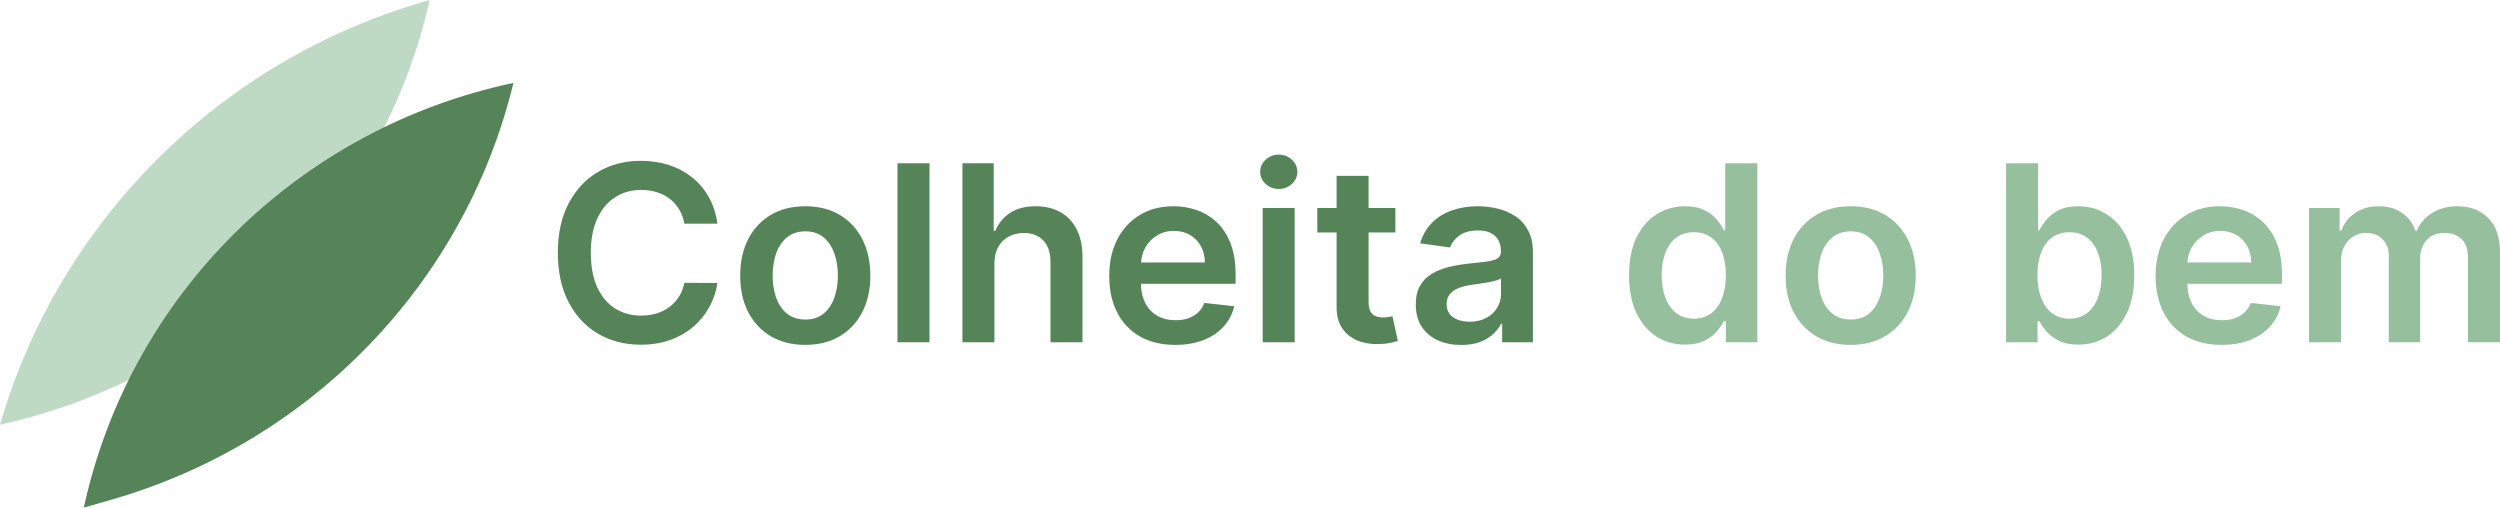 <svg width="197" height="40" viewBox="0 0 197 40" fill="none" xmlns="http://www.w3.org/2000/svg">
<path d="M0 33.469C4.606 17.533 17.164 4.899 33.236 0.182L33.855 0C30.191 16.398 17.402 29.301 0.893 33.255L0 33.469Z" fill="#BFDAC4"/>
<path d="M6.606 40C10.249 23.232 23.499 10.133 40.461 6.531C36.632 22.305 24.543 34.839 8.788 39.372L6.606 40Z" fill="#568459"/>
<path d="M56.532 17.624H53.927C53.853 17.202 53.716 16.827 53.516 16.501C53.316 16.171 53.068 15.891 52.771 15.661C52.473 15.432 52.134 15.259 51.754 15.145C51.377 15.025 50.971 14.966 50.534 14.966C49.759 14.966 49.072 15.158 48.472 15.544C47.873 15.925 47.404 16.485 47.065 17.224C46.726 17.959 46.557 18.857 46.557 19.917C46.557 20.996 46.726 21.905 47.065 22.645C47.409 23.379 47.878 23.935 48.472 24.311C49.072 24.683 49.757 24.869 50.528 24.869C50.955 24.869 51.354 24.814 51.726 24.704C52.102 24.589 52.439 24.422 52.736 24.201C53.038 23.981 53.291 23.71 53.495 23.388C53.704 23.067 53.848 22.7 53.927 22.287L56.532 22.3C56.435 22.971 56.224 23.6 55.899 24.187C55.578 24.775 55.158 25.294 54.638 25.744C54.117 26.189 53.509 26.538 52.812 26.791C52.116 27.039 51.343 27.163 50.493 27.163C49.239 27.163 48.119 26.876 47.135 26.302C46.15 25.728 45.375 24.899 44.808 23.815C44.241 22.732 43.958 21.433 43.958 19.917C43.958 18.398 44.244 17.098 44.815 16.019C45.386 14.936 46.164 14.107 47.149 13.533C48.133 12.959 49.248 12.672 50.493 12.672C51.287 12.672 52.025 12.782 52.708 13.003C53.391 13.223 53.999 13.547 54.533 13.974C55.067 14.396 55.506 14.915 55.85 15.53C56.198 16.141 56.426 16.839 56.532 17.624Z" fill="#568459"/>
<path d="M63.455 27.176C62.41 27.176 61.505 26.949 60.739 26.494C59.972 26.04 59.378 25.404 58.955 24.587C58.537 23.77 58.328 22.814 58.328 21.722C58.328 20.629 58.537 19.672 58.955 18.85C59.378 18.028 59.972 17.39 60.739 16.935C61.505 16.481 62.41 16.253 63.455 16.253C64.5 16.253 65.406 16.481 66.172 16.935C66.939 17.39 67.531 18.028 67.949 18.85C68.371 19.672 68.583 20.629 68.583 21.722C68.583 22.814 68.371 23.77 67.949 24.587C67.531 25.404 66.939 26.04 66.172 26.494C65.406 26.949 64.5 27.176 63.455 27.176ZM63.469 25.179C64.036 25.179 64.51 25.025 64.891 24.718C65.271 24.405 65.555 23.988 65.74 23.464C65.931 22.941 66.026 22.358 66.026 21.715C66.026 21.067 65.931 20.482 65.74 19.959C65.555 19.431 65.271 19.011 64.891 18.698C64.51 18.386 64.036 18.23 63.469 18.23C62.889 18.23 62.406 18.386 62.02 18.698C61.639 19.011 61.354 19.431 61.163 19.959C60.978 20.482 60.885 21.067 60.885 21.715C60.885 22.358 60.978 22.941 61.163 23.464C61.354 23.988 61.639 24.405 62.02 24.718C62.406 25.025 62.889 25.179 63.469 25.179Z" fill="#568459"/>
<path d="M73.245 12.865V26.97H70.723V12.865H73.245Z" fill="#568459"/>
<path d="M78.36 20.771V26.97H75.838V12.865H78.304V18.189H78.43C78.68 17.592 79.068 17.121 79.593 16.777C80.123 16.428 80.796 16.253 81.613 16.253C82.356 16.253 83.004 16.407 83.557 16.715C84.11 17.023 84.537 17.473 84.839 18.065C85.145 18.657 85.299 19.38 85.299 20.234V26.97H82.777V20.62C82.777 19.908 82.591 19.355 82.219 18.96C81.853 18.561 81.337 18.361 80.673 18.361C80.227 18.361 79.828 18.457 79.475 18.65C79.126 18.838 78.852 19.112 78.653 19.47C78.458 19.828 78.36 20.262 78.36 20.771Z" fill="#568459"/>
<path d="M92.606 27.176C91.534 27.176 90.607 26.956 89.827 26.515C89.051 26.07 88.454 25.441 88.036 24.628C87.618 23.811 87.409 22.849 87.409 21.742C87.409 20.654 87.618 19.699 88.036 18.877C88.459 18.051 89.049 17.408 89.806 16.949C90.563 16.485 91.452 16.253 92.474 16.253C93.133 16.253 93.756 16.359 94.341 16.57C94.931 16.777 95.451 17.098 95.901 17.534C96.357 17.971 96.714 18.526 96.974 19.201C97.234 19.871 97.365 20.67 97.365 21.598V22.362H88.594V20.682H94.947C94.942 20.204 94.838 19.78 94.634 19.408C94.429 19.031 94.144 18.735 93.777 18.519C93.415 18.303 92.992 18.196 92.509 18.196C91.993 18.196 91.541 18.32 91.15 18.567C90.76 18.811 90.456 19.132 90.238 19.532C90.024 19.927 89.915 20.36 89.91 20.833V22.3C89.91 22.916 90.024 23.444 90.252 23.884C90.479 24.32 90.797 24.656 91.206 24.89C91.615 25.119 92.093 25.234 92.641 25.234C93.008 25.234 93.34 25.184 93.637 25.083C93.935 24.977 94.192 24.823 94.411 24.621C94.629 24.419 94.794 24.169 94.905 23.87L97.26 24.132C97.111 24.747 96.828 25.285 96.41 25.744C95.997 26.198 95.467 26.552 94.822 26.804C94.176 27.052 93.438 27.176 92.606 27.176Z" fill="#568459"/>
<path d="M99.498 26.97V16.391H102.02V26.97H99.498ZM100.766 14.89C100.366 14.89 100.023 14.759 99.735 14.497C99.447 14.231 99.303 13.912 99.303 13.54C99.303 13.164 99.447 12.844 99.735 12.583C100.023 12.316 100.366 12.183 100.766 12.183C101.17 12.183 101.514 12.316 101.797 12.583C102.085 12.844 102.229 13.164 102.229 13.54C102.229 13.912 102.085 14.231 101.797 14.497C101.514 14.759 101.17 14.89 100.766 14.89Z" fill="#568459"/>
<path d="M109.956 16.391V18.32H103.805V16.391H109.956ZM105.324 13.857H107.845V23.788C107.845 24.123 107.897 24.38 107.999 24.559C108.106 24.734 108.245 24.853 108.417 24.917C108.589 24.982 108.779 25.014 108.988 25.014C109.146 25.014 109.29 25.002 109.42 24.979C109.555 24.956 109.657 24.936 109.726 24.917L110.151 26.866C110.017 26.912 109.824 26.963 109.573 27.018C109.327 27.073 109.025 27.105 108.668 27.114C108.036 27.133 107.467 27.039 106.961 26.832C106.454 26.621 106.053 26.295 105.756 25.854C105.463 25.413 105.319 24.862 105.324 24.201V13.857Z" fill="#568459"/>
<path d="M115.145 27.183C114.466 27.183 113.856 27.064 113.312 26.825C112.774 26.582 112.346 26.224 112.031 25.751C111.719 25.278 111.564 24.695 111.564 24.001C111.564 23.404 111.675 22.911 111.898 22.521C112.121 22.13 112.425 21.818 112.811 21.584C113.196 21.35 113.63 21.173 114.114 21.054C114.601 20.93 115.105 20.84 115.625 20.785C116.252 20.721 116.761 20.663 117.151 20.613C117.541 20.558 117.824 20.475 118.001 20.365C118.182 20.25 118.272 20.073 118.272 19.835V19.793C118.272 19.275 118.117 18.873 117.806 18.588C117.495 18.303 117.046 18.161 116.461 18.161C115.843 18.161 115.354 18.294 114.991 18.561C114.634 18.827 114.392 19.141 114.267 19.504L111.912 19.174C112.098 18.531 112.404 17.994 112.832 17.562C113.259 17.126 113.781 16.8 114.399 16.584C115.017 16.364 115.7 16.253 116.447 16.253C116.963 16.253 117.476 16.313 117.987 16.433C118.498 16.552 118.964 16.749 119.387 17.025C119.81 17.296 120.149 17.665 120.404 18.134C120.664 18.602 120.794 19.187 120.794 19.89V26.97H118.37V25.517H118.286C118.133 25.81 117.917 26.086 117.639 26.343C117.364 26.596 117.019 26.8 116.601 26.956C116.187 27.107 115.702 27.183 115.145 27.183ZM115.799 25.351C116.306 25.351 116.744 25.253 117.116 25.055C117.488 24.853 117.773 24.587 117.973 24.256C118.177 23.926 118.279 23.565 118.279 23.175V21.928C118.2 21.993 118.066 22.052 117.875 22.107C117.69 22.163 117.481 22.211 117.248 22.252C117.016 22.293 116.786 22.33 116.559 22.362C116.331 22.394 116.134 22.422 115.967 22.445C115.59 22.495 115.254 22.578 114.956 22.693C114.659 22.808 114.425 22.968 114.253 23.175C114.081 23.377 113.995 23.639 113.995 23.96C113.995 24.419 114.165 24.766 114.504 25C114.843 25.234 115.275 25.351 115.799 25.351Z" fill="#568459"/>
<path d="M132.78 27.156C131.939 27.156 131.187 26.942 130.523 26.515C129.859 26.088 129.334 25.468 128.949 24.656C128.563 23.843 128.37 22.856 128.37 21.694C128.37 20.519 128.565 19.527 128.955 18.719C129.35 17.906 129.882 17.293 130.551 16.88C131.22 16.462 131.965 16.253 132.787 16.253C133.414 16.253 133.929 16.359 134.334 16.57C134.738 16.777 135.058 17.027 135.295 17.321C135.532 17.61 135.715 17.883 135.845 18.14H135.95V12.865H138.479V26.97H135.999V25.303H135.845C135.715 25.56 135.527 25.833 135.281 26.123C135.035 26.407 134.71 26.651 134.306 26.853C133.902 27.055 133.393 27.156 132.78 27.156ZM133.484 25.11C134.018 25.11 134.473 24.968 134.849 24.683C135.225 24.394 135.511 23.992 135.706 23.478C135.901 22.964 135.999 22.365 135.999 21.68C135.999 20.996 135.901 20.402 135.706 19.897C135.516 19.392 135.232 18.999 134.856 18.719C134.484 18.439 134.027 18.299 133.484 18.299C132.922 18.299 132.453 18.444 132.076 18.733C131.7 19.022 131.417 19.422 131.227 19.931C131.036 20.441 130.941 21.024 130.941 21.68C130.941 22.342 131.036 22.932 131.227 23.45C131.422 23.965 131.707 24.371 132.083 24.669C132.464 24.963 132.931 25.11 133.484 25.11Z" fill="#96BF9D"/>
<path d="M145.833 27.176C144.788 27.176 143.883 26.949 143.116 26.494C142.35 26.04 141.756 25.404 141.333 24.587C140.915 23.77 140.706 22.814 140.706 21.722C140.706 20.629 140.915 19.672 141.333 18.85C141.756 18.028 142.35 17.39 143.116 16.935C143.883 16.481 144.788 16.253 145.833 16.253C146.878 16.253 147.784 16.481 148.55 16.935C149.317 17.39 149.909 18.028 150.327 18.85C150.749 19.672 150.961 20.629 150.961 21.722C150.961 22.814 150.749 23.77 150.327 24.587C149.909 25.404 149.317 26.04 148.55 26.494C147.784 26.949 146.878 27.176 145.833 27.176ZM145.847 25.179C146.414 25.179 146.888 25.025 147.268 24.718C147.649 24.405 147.933 23.988 148.118 23.464C148.309 22.941 148.404 22.358 148.404 21.715C148.404 21.067 148.309 20.482 148.118 19.959C147.933 19.431 147.649 19.011 147.268 18.698C146.888 18.386 146.414 18.23 145.847 18.23C145.267 18.23 144.784 18.386 144.398 18.698C144.017 19.011 143.732 19.431 143.541 19.959C143.356 20.482 143.263 21.067 143.263 21.715C143.263 22.358 143.356 22.941 143.541 23.464C143.732 23.988 144.017 24.405 144.398 24.718C144.784 25.025 145.267 25.179 145.847 25.179Z" fill="#96BF9D"/>
<path d="M158.079 26.97V12.865H160.6V18.14H160.705C160.835 17.883 161.018 17.61 161.255 17.321C161.492 17.027 161.813 16.777 162.217 16.57C162.621 16.359 163.136 16.253 163.763 16.253C164.59 16.253 165.335 16.462 165.999 16.88C166.668 17.293 167.198 17.906 167.588 18.719C167.983 19.527 168.18 20.519 168.18 21.694C168.18 22.856 167.987 23.843 167.602 24.656C167.216 25.468 166.691 26.088 166.027 26.515C165.363 26.942 164.611 27.156 163.77 27.156C163.157 27.156 162.649 27.055 162.245 26.853C161.84 26.651 161.515 26.407 161.269 26.123C161.028 25.833 160.84 25.56 160.705 25.303H160.559V26.97H158.079ZM160.552 21.68C160.552 22.365 160.649 22.964 160.844 23.478C161.044 23.992 161.33 24.394 161.701 24.683C162.077 24.968 162.532 25.11 163.067 25.11C163.624 25.11 164.091 24.963 164.467 24.669C164.843 24.371 165.126 23.965 165.317 23.45C165.512 22.932 165.609 22.342 165.609 21.68C165.609 21.024 165.514 20.441 165.324 19.931C165.133 19.422 164.85 19.022 164.474 18.733C164.098 18.444 163.629 18.299 163.067 18.299C162.528 18.299 162.07 18.439 161.694 18.719C161.318 18.999 161.032 19.392 160.837 19.897C160.647 20.402 160.552 20.996 160.552 21.68Z" fill="#96BF9D"/>
<path d="M175.061 27.176C173.988 27.176 173.062 26.956 172.281 26.515C171.506 26.07 170.909 25.441 170.491 24.628C170.073 23.811 169.864 22.849 169.864 21.742C169.864 20.654 170.073 19.699 170.491 18.877C170.914 18.051 171.503 17.408 172.26 16.949C173.018 16.485 173.907 16.253 174.929 16.253C175.588 16.253 176.21 16.359 176.796 16.57C177.385 16.777 177.906 17.098 178.356 17.534C178.811 17.971 179.169 18.526 179.429 19.201C179.689 19.871 179.819 20.67 179.819 21.598V22.362H171.048V20.682H177.402C177.397 20.204 177.293 19.78 177.088 19.408C176.884 19.031 176.598 18.735 176.231 18.519C175.869 18.303 175.446 18.196 174.963 18.196C174.448 18.196 173.995 18.32 173.605 18.567C173.215 18.811 172.911 19.132 172.692 19.532C172.479 19.927 172.37 20.36 172.365 20.833V22.3C172.365 22.916 172.479 23.444 172.706 23.884C172.934 24.32 173.252 24.656 173.661 24.89C174.069 25.119 174.548 25.234 175.096 25.234C175.463 25.234 175.795 25.184 176.092 25.083C176.389 24.977 176.647 24.823 176.865 24.621C177.084 24.419 177.248 24.169 177.36 23.87L179.715 24.132C179.566 24.747 179.283 25.285 178.865 25.744C178.451 26.198 177.922 26.552 177.276 26.804C176.631 27.052 175.892 27.176 175.061 27.176Z" fill="#96BF9D"/>
<path d="M181.953 26.97V16.391H184.363V18.189H184.488C184.711 17.583 185.08 17.11 185.596 16.77C186.111 16.426 186.727 16.253 187.442 16.253C188.167 16.253 188.777 16.428 189.274 16.777C189.776 17.121 190.129 17.592 190.333 18.189H190.445C190.681 17.601 191.081 17.133 191.643 16.784C192.209 16.43 192.881 16.253 193.656 16.253C194.641 16.253 195.444 16.561 196.066 17.176C196.689 17.792 197 18.689 197 19.869V26.97H194.471V20.255C194.471 19.598 194.295 19.119 193.942 18.815C193.589 18.508 193.157 18.354 192.646 18.354C192.038 18.354 191.562 18.542 191.218 18.919C190.879 19.291 190.709 19.775 190.709 20.372V26.97H188.236V20.151C188.236 19.605 188.069 19.169 187.735 18.843C187.405 18.517 186.973 18.354 186.439 18.354C186.077 18.354 185.747 18.446 185.45 18.63C185.152 18.808 184.916 19.063 184.739 19.394C184.563 19.72 184.474 20.101 184.474 20.537V26.97H181.953Z" fill="#96BF9D"/>
</svg>
